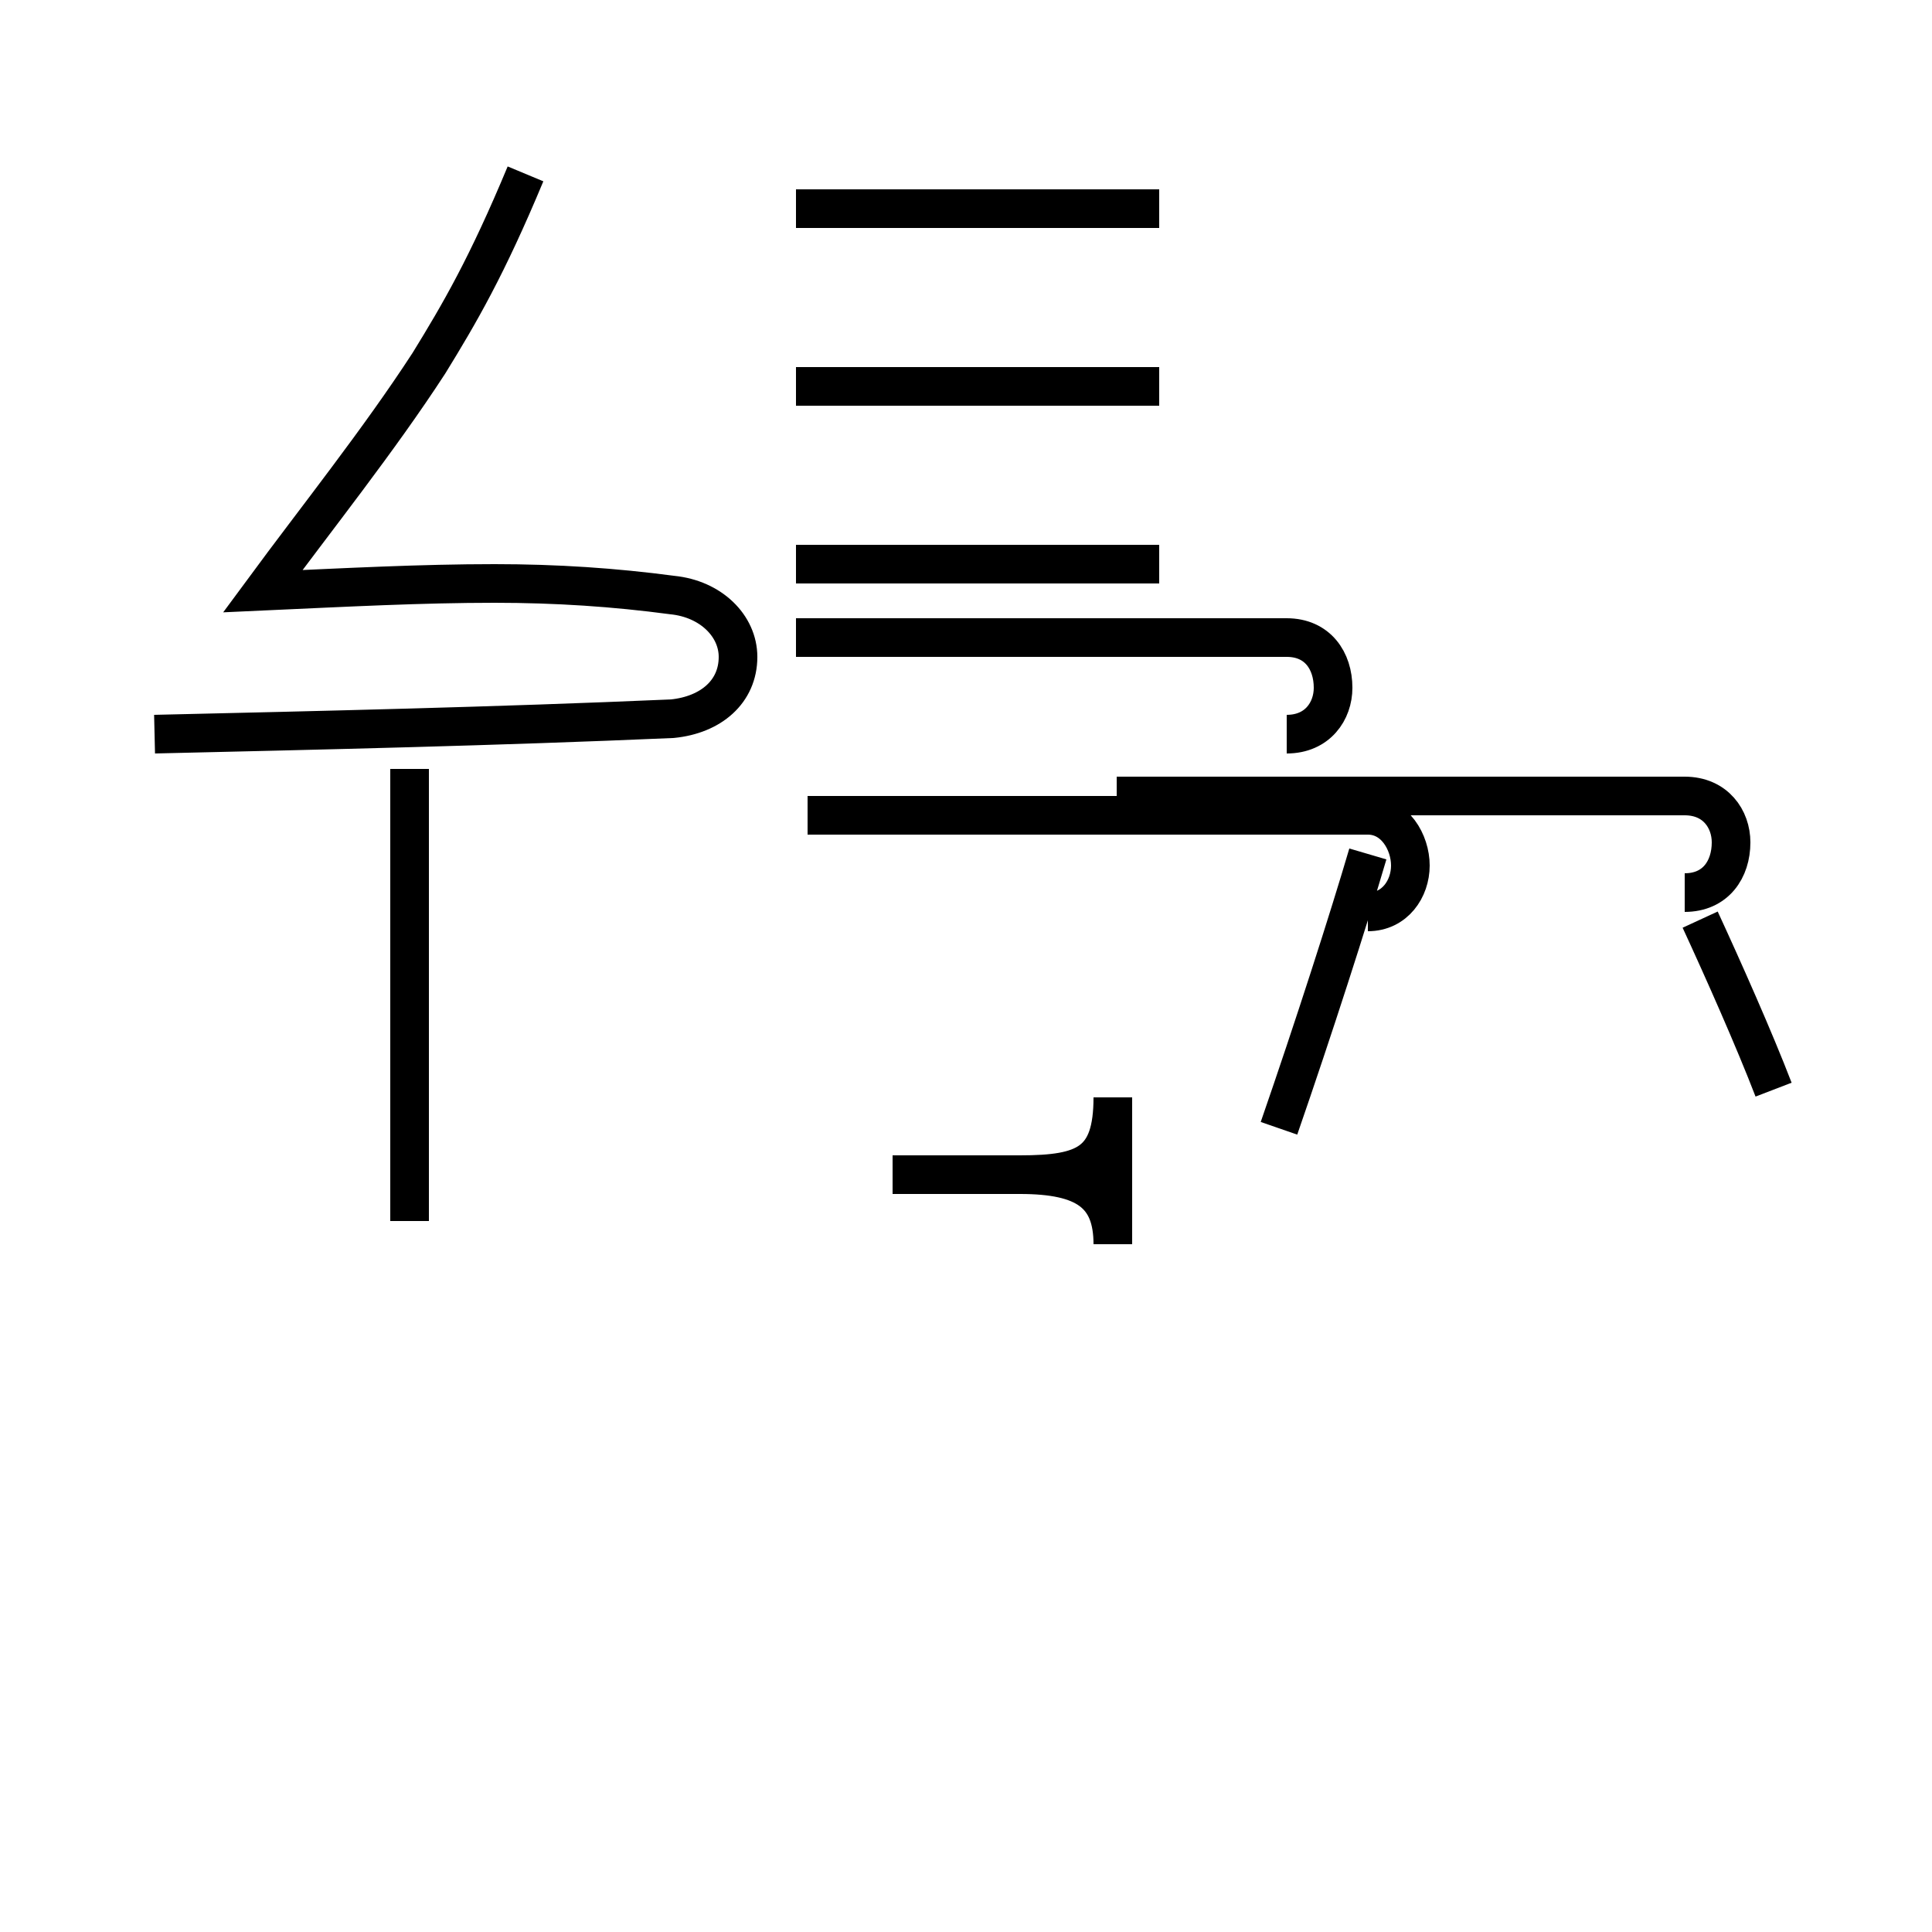 <?xml version='1.0' encoding='utf8'?>
<svg viewBox="0.0 -44.0 50.0 50.0" version="1.1" xmlns="http://www.w3.org/2000/svg">
<rect x="0.0" y="-44.0" width="50.0" height="50.0" fill="#808080" stroke="none"/>
<rect x="-1000" y="-1000" width="2000" height="2000" stroke="white" fill="white"/>
<g style="fill:none; stroke:#000000;  stroke-width:1">
<path d="M 4.0 25.0 C 8.3 25.1 12.8 25.2 17.4 25.4 C 18.4 25.5 19.1 26.1 19.1 27.0 C 19.1 27.8 18.4 28.5 17.4 28.6 C 15.9 28.8 14.4 28.9 12.8 28.9 C 10.9 28.9 9.0 28.8 6.8 28.7 C 8.2 30.6 9.8 32.6 11.1 34.6 C 11.9 35.9 12.6 37.1 13.6 39.5 M 10.6 12.4 L 10.6 24.1 M 23.1 13.6 L 26.4 13.6 C 28.1 13.6 28.8 13.1 28.8 11.8 L 28.8 15.6 C 28.8 13.9 28.1 13.6 26.4 13.6 Z M 33.3 25.0 C 34.1 25.0 34.5 25.6 34.5 26.2 C 34.5 26.9 34.1 27.5 33.3 27.5 L 20.6 27.5 M 30.0 38.6 L 20.6 38.6 M 30.0 34.0 L 20.6 34.0 M 30.0 29.4 L 20.6 29.4 M 35.4 20.4 C 36.1 20.4 36.5 21.0 36.5 21.6 C 36.5 22.2 36.1 22.9 35.4 22.9 L 20.9 22.9 M 43.6 20.9 C 44.4 20.9 44.8 21.5 44.8 22.2 C 44.8 22.8 44.4 23.4 43.6 23.4 L 28.9 23.4 M 45.9 15.8 C 45.4 17.1 44.6 18.9 44.0 20.2 M 33.1 14.8 C 34.0 17.4 34.9 20.2 35.4 21.9" transform="scale(1, -1)" />
</g>
</svg>